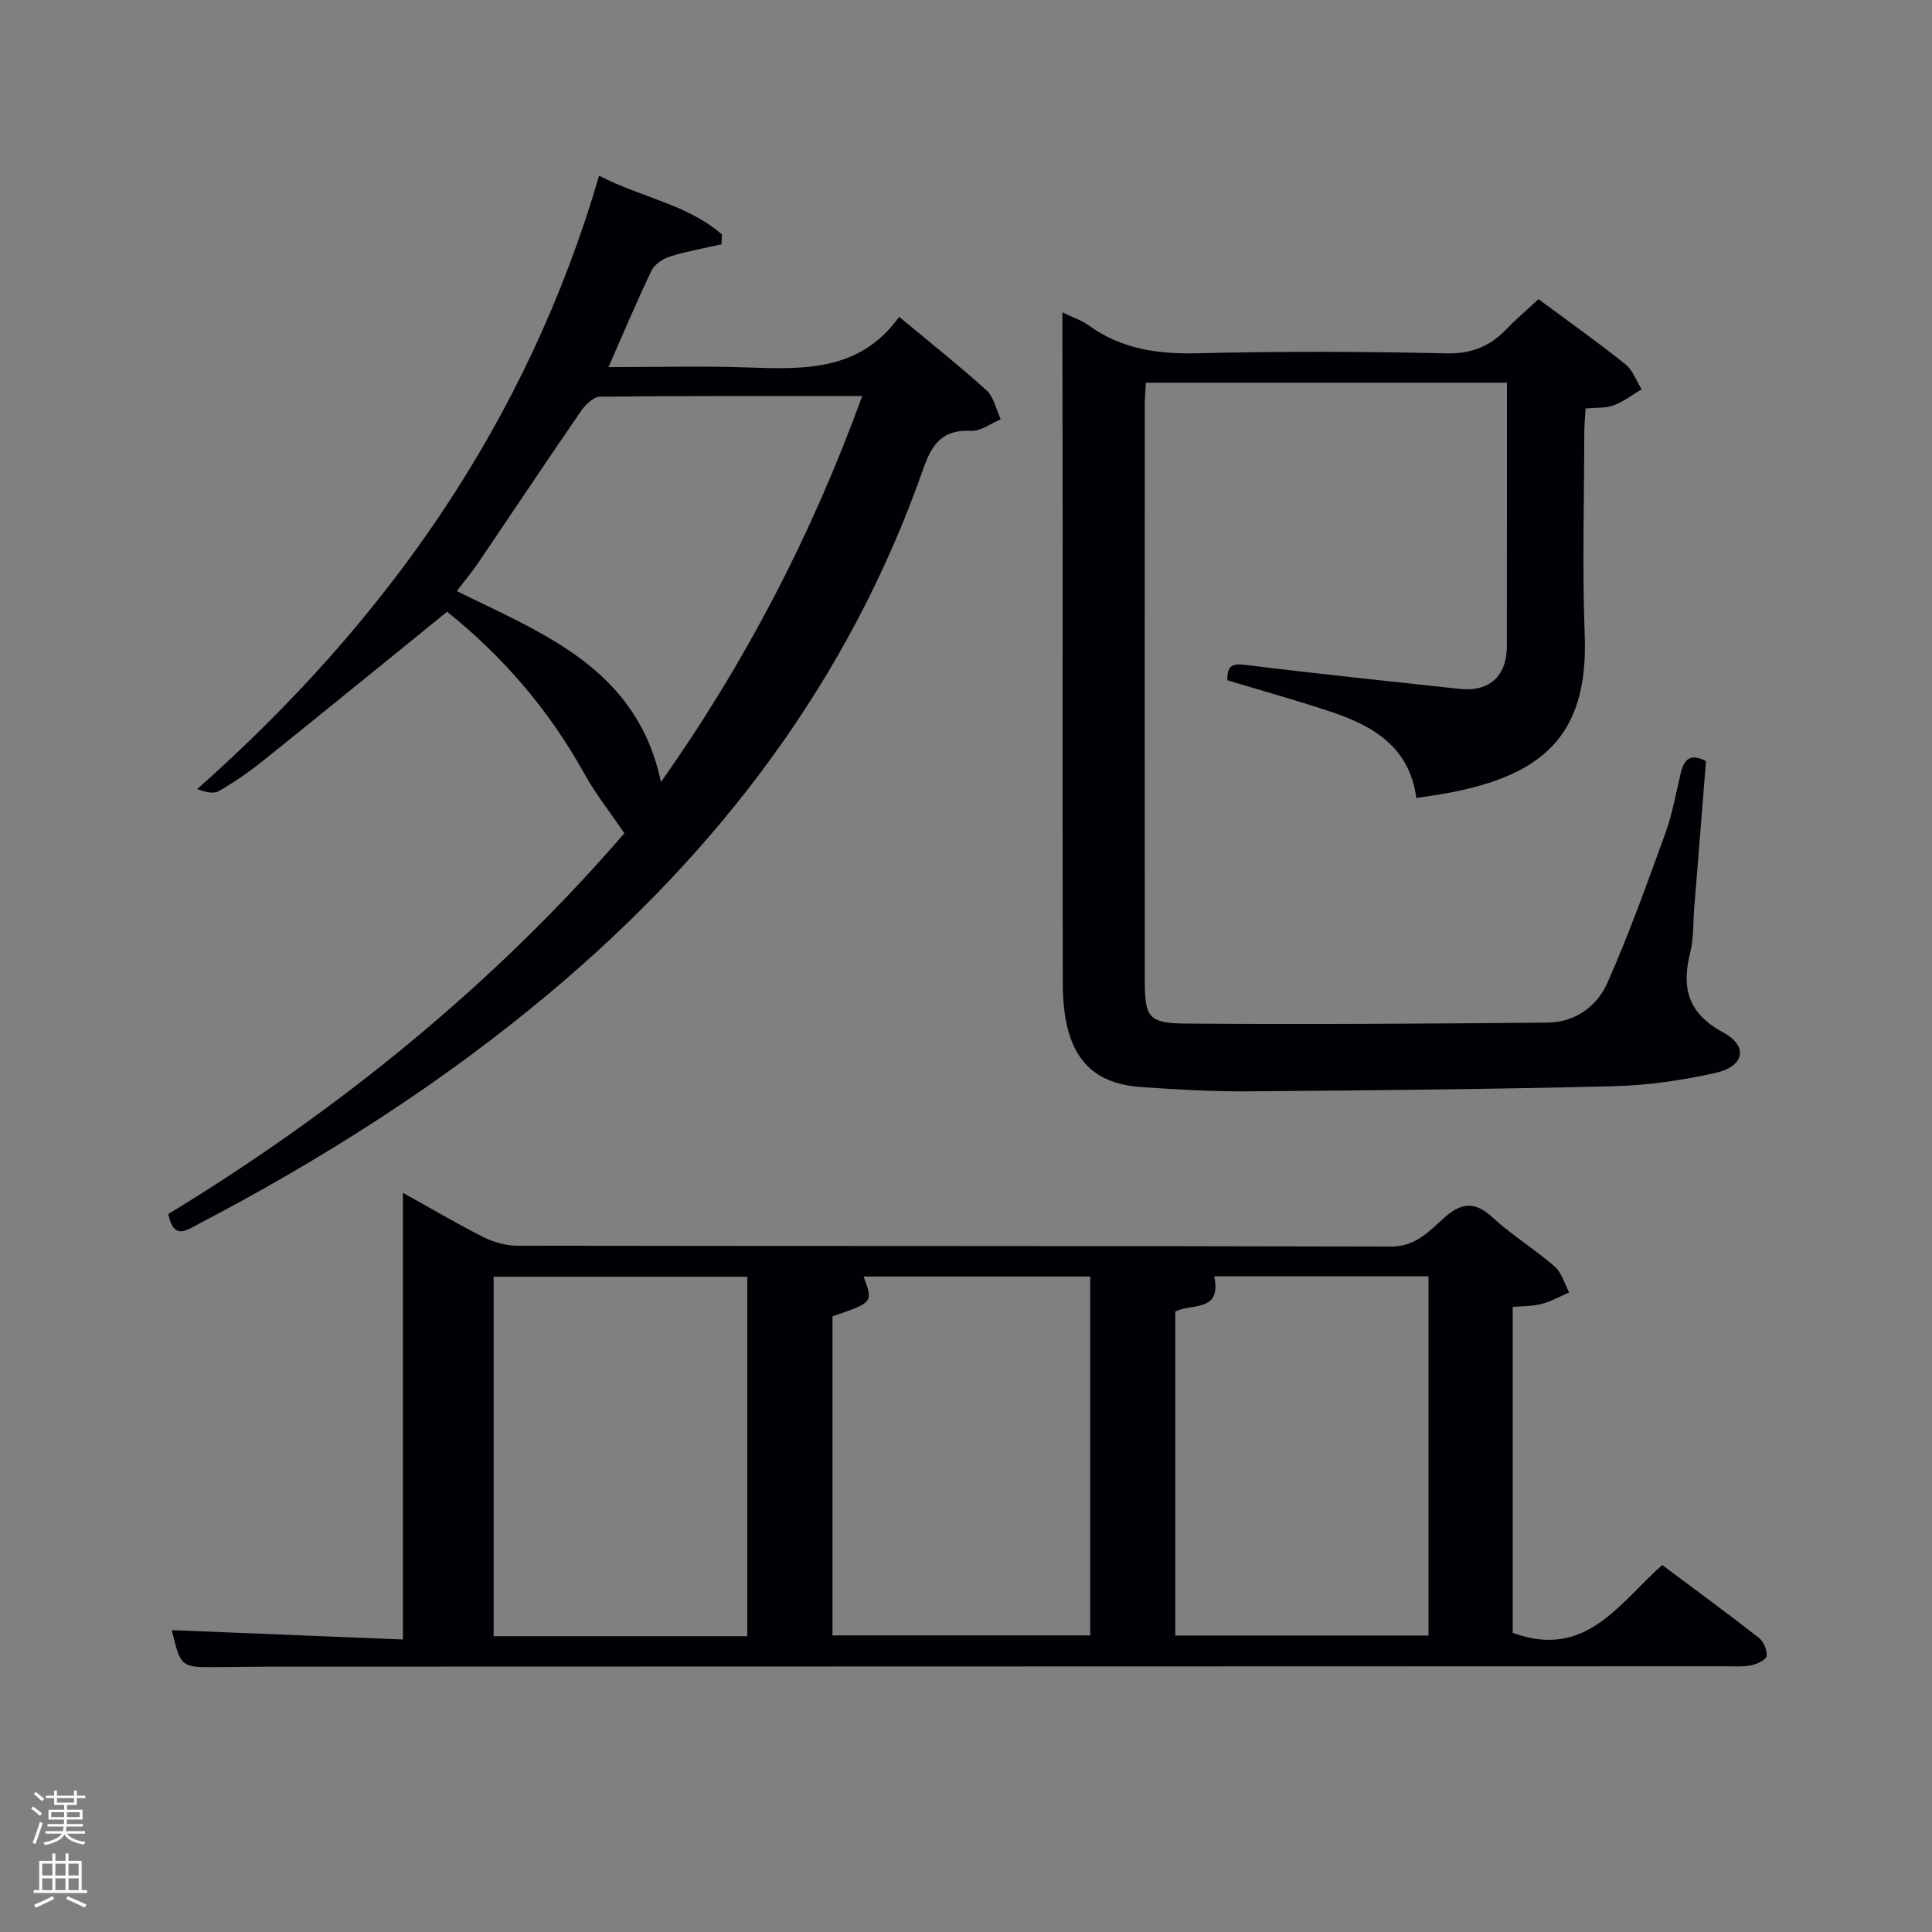 <svg enable-background="new 0 0 400 400" viewBox="0 0 400 400" xmlns="http://www.w3.org/2000/svg"><rect x="0" y="0" width="400" height="400" fill="#808080" stroke="none"/><path d="m6.44 374.46.42-.45c.65.47 1.27.95 1.85 1.44l-.45.49c-.65-.56-1.25-1.06-1.82-1.48m.93 7.33-.63-.26c.55-1.36 1.05-2.8 1.52-4.33.19.1.38.19.59.27-.46 1.29-.95 2.73-1.48 4.32m-.38-10.38.44-.42c.43.34 1.01.82 1.74 1.44l-.49.49c-.53-.51-1.09-1.01-1.69-1.51m2.5.35h1.72v-1.04h.59v1.04h3.52v-1.04h.59v1.04h1.75v.53h-1.75v1.42h-2.03v.97h3.22v2.03h-3.24c0 .35-.01.66-.03.93h3.32v.53h-3.37c-.03.27-.08.58-.15.94h3.96v.53h-3.71c.67.92 1.93 1.48 3.79 1.68-.13.24-.23.44-.29.59-2.13-.38-3.48-1.08-4.04-2.12-.43.97-1.77 1.72-4.03 2.23-.09-.19-.2-.37-.33-.55 2.1-.42 3.37-1.03 3.81-1.83h-3.36v-.53h3.58c.08-.29.13-.61.16-.94h-3.33v-.53h3.39c.02-.27.04-.58.04-.93h-3.23v-2.03h3.25v-.97h-2.07v-1.42h-1.73zm1.12 3.44v1h2.65c.01-.3.02-.44.02-.4v-.25-.35zm1.19-2h3.52v-.91h-3.52zm4.71 2h-2.63v.59c0 .15-.01.28-.01.4h2.64z" fill="#fafbfc"/><path d="m13.56 383.74h.63v1.52h2.72v6.07h1.13v.6h-11.06v-.6h1.13v-6.07h2.73v-1.52h.63v1.52h2.1v-1.52zm-2.69 8.83.38.56c-1.24.63-2.53 1.25-3.85 1.85-.1-.21-.21-.42-.34-.63 1.36-.55 2.63-1.15 3.81-1.78m-2.13-4.27h2.1v-2.45h-2.1zm0 3.04h2.1v-2.46h-2.1zm2.72-3.04h2.1v-2.45h-2.1zm0 3.04h2.1v-2.46h-2.1zm6.07 3.6c-1.41-.71-2.7-1.3-3.86-1.78l.35-.56c1.45.62 2.75 1.19 3.88 1.72zm-1.25-9.09h-2.1v2.45h2.1zm-2.09 5.49h2.1v-2.46h-2.1z" fill="#fafbfc"/><g fill="#010105"><path d="m313.19 338.06c15.15 5.57 21.99-6.12 30.95-14.04 6.81 5.09 13.5 9.98 20.02 15.08.98.77 1.74 2.56 1.6 3.75-.1.78-1.94 1.68-3.13 1.92-1.77.36-3.64.21-5.47.21-100.16.03-200.31.05-300.47.08-3.83 0-7.66.07-11.5.1-7.77.07-7.77.07-9.62-7.66 15.88.65 31.74 1.29 47.85 1.94 0-31.12 0-61.6 0-92.48 5.55 3.08 10.96 6.28 16.55 9.11 2.12 1.07 4.67 1.83 7.02 1.84 60.33.1 120.65.02 180.98.18 5.11.01 7.89-3.14 10.99-5.92 3.56-3.19 6.34-3.54 10.04-.13 4.02 3.7 8.77 6.61 12.9 10.2 1.45 1.26 2.01 3.54 2.98 5.35-1.91.82-3.77 1.87-5.76 2.39-1.87.49-3.88.42-5.93.61zm-140.83-65.53v66.06h53.36c0-25 0-49.59 0-74.3-15.79 0-31.31 0-46.93 0 2 5.37 2 5.37-6.43 8.24zm-70.16 66.23h52.52c0-24.95 0-49.65 0-74.43-17.66 0-35.03 0-52.52 0zm149.19-74.51c1.62 7.55-4.82 5.53-8.06 7.31v67.06h52.43c0-24.96 0-49.55 0-74.38-14.83.01-29.43.01-44.37.01z"/><path d="m312 79.23c-25.12 0-49.71 0-74.77 0-.08 1.63-.22 3.23-.22 4.83-.01 39.49-.02 78.99 0 118.48 0 8.11.62 9.31 8.57 9.38 24.94.2 49.89.02 74.83-.2 5.65-.05 10.2-3.33 12.35-8.16 4.49-10.12 8.24-20.58 12.02-31 1.46-4.03 2.2-8.33 3.21-12.52.65-2.69 1.84-4.21 5.22-2.46-.81 10.13-1.63 20.37-2.45 30.61-.24 2.98-.09 6.06-.8 8.93-1.84 7.33-.61 12.62 6.8 16.63 5.27 2.85 4.4 7.04-1.54 8.37-6.92 1.55-14.07 2.6-21.15 2.77-25.13.62-50.27.87-75.41 1.06-7.48.06-14.97-.37-22.43-.89-11.17-.78-16.16-7.38-16.19-21.44-.07-31.66-.02-63.32-.03-94.98 0-12.83-.04-25.66-.06-38.49 0-1.6 0-3.2 0-5.48 2.27 1.1 4.02 1.66 5.43 2.69 6.79 4.92 14.33 5.98 22.58 5.78 17.15-.42 34.33-.37 51.48.02 5.14.12 8.91-1.38 12.31-4.88 2.08-2.15 4.36-4.1 6.78-6.34 6.06 4.49 12.15 8.81 17.97 13.45 1.53 1.22 2.28 3.44 3.38 5.2-1.92 1.14-3.74 2.57-5.81 3.34-1.64.61-3.57.43-5.79.65-.1 1.8-.26 3.4-.27 4.99-.02 14-.44 28.01.09 41.99.8 21.15-9.24 28.95-28.02 32.57-2.1.4-4.23.68-6.85 1.09-1.4-10.65-9.05-15.01-17.92-17.94-6.92-2.29-13.94-4.25-21.22-6.45.05-2.45.47-3.59 3.62-3.19 14.82 1.84 29.68 3.38 44.53 4.99 6.09.66 9.74-2.66 9.74-8.81.03-18.03.02-36.02.02-54.59z"/><path d="m34.85 251.35c35.77-21.78 67.71-47.89 94.42-78.83-2.93-4.32-5.97-8.15-8.3-12.36-7.36-13.29-17.08-24.47-28.41-33.5-12.92 10.48-25.51 20.75-38.19 30.92-2.85 2.28-5.89 4.37-9.05 6.2-1.11.64-2.82.23-4.48-.42 39.34-34.87 68.29-76.01 83.2-126.99 8.71 4.54 18.29 5.92 25.44 12.19-.03.67-.07 1.35-.1 2.02-3.54.81-7.14 1.43-10.6 2.51-1.48.46-3.24 1.59-3.87 2.9-3.07 6.38-5.81 12.93-8.93 20.02 9.74 0 19.16-.26 28.56.06 11.81.4 23.49.88 31.61-10.48 6.47 5.38 12.47 10.12 18.11 15.24 1.53 1.39 1.98 3.96 2.93 5.99-2.03.84-4.09 2.46-6.07 2.37-5.92-.27-8.1 2.53-9.99 7.93-15.26 43.53-42.12 78.91-77.23 108.37-22.4 18.8-46.91 34.38-72.77 47.91-2.45 1.27-5.17 3.47-6.28-2.05zm102-89.44c17.56-24.9 31.24-51.21 41.66-79.91-18.67 0-36.48-.07-54.28.13-1.34.01-3.02 1.65-3.93 2.96-7.16 10.4-14.16 20.92-21.25 31.38-1.35 1.99-2.9 3.84-4.47 5.91 18.17 8.97 37.29 16.1 42.27 39.53z"/></g></svg>
